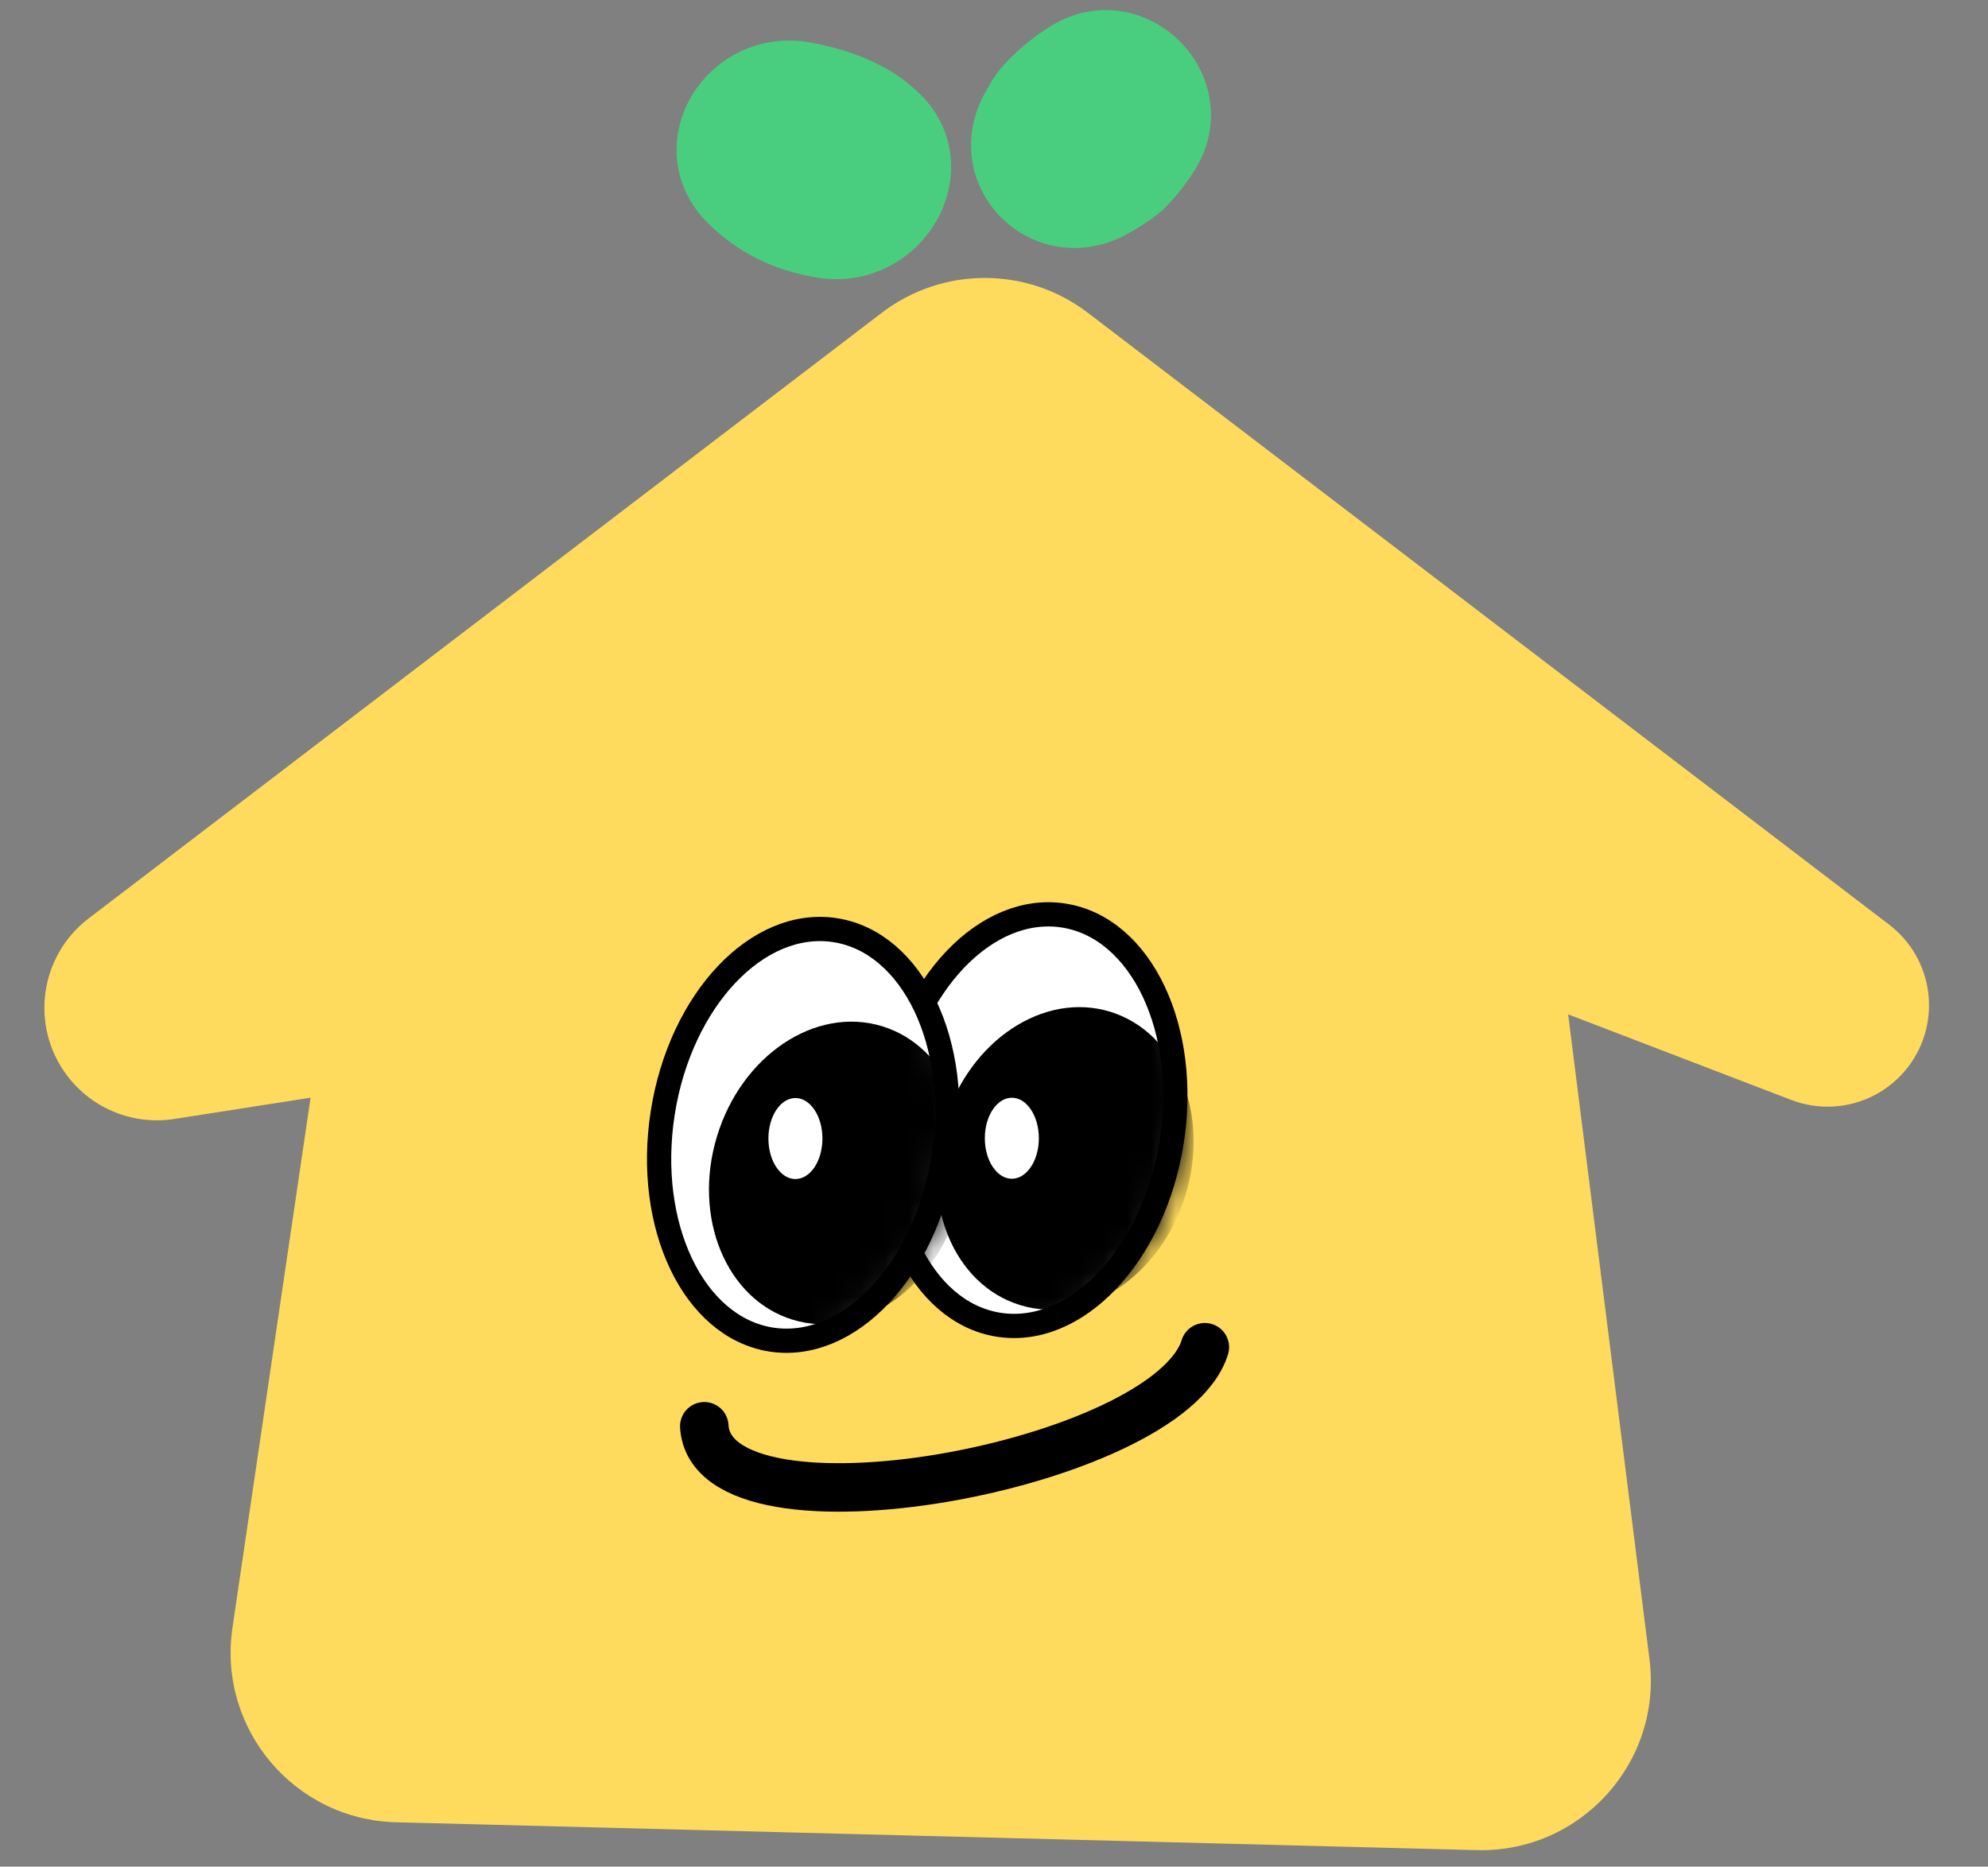 <svg width="82" height="77" viewBox="0 0 82 77" fill="none" xmlns="http://www.w3.org/2000/svg">
<rect x="0" y="0" width="82" height="77" fill="#808080" stroke="none"/>
<path d="M12.811 45.28L9.588 67.151C8.976 71.305 12.135 75.061 16.333 75.169L60.912 76.318C65.197 76.428 68.574 72.697 68.037 68.444L64.682 41.843L73.886 45.373C75.62 46.038 77.585 45.48 78.711 44.002C80.11 42.166 79.757 39.543 77.922 38.142L44.87 12.902C42.362 10.987 38.882 10.987 36.373 12.902L3.655 37.887C1.631 39.433 1.232 42.32 2.759 44.357C3.788 45.73 5.49 46.422 7.185 46.158L12.811 45.28Z" fill="#FFDB5D"/>
<path d="M29.05 58.834C29.35 63.95 48.175 60.484 49.697 55.573" stroke="black" stroke-width="2" stroke-linecap="round"/>
<path d="M36.744 45.276C35.995 49.936 37.98 54.13 41.178 54.644C44.375 55.158 47.575 51.797 48.323 47.136C49.072 42.476 47.087 38.282 43.889 37.769C40.691 37.255 37.492 40.616 36.744 45.276Z" fill="white"/>
<path d="M36.744 45.276C35.995 49.936 37.98 54.13 41.178 54.644C44.375 55.158 47.575 51.797 48.323 47.136C49.072 42.476 47.087 38.282 43.889 37.769C40.691 37.255 37.492 40.616 36.744 45.276Z" stroke="black"/>
<mask id="mask0_500_4337" style="mask-type:alpha" maskUnits="userSpaceOnUse" x="36" y="37" width="13" height="18">
<path d="M36.744 45.276C35.995 49.936 37.98 54.13 41.178 54.644C44.375 55.158 47.575 51.797 48.323 47.136C49.072 42.476 47.087 38.282 43.889 37.769C40.691 37.255 37.492 40.616 36.744 45.276Z" fill="white"/>
<path d="M36.744 45.276C35.995 49.936 37.98 54.13 41.178 54.644C44.375 55.158 47.575 51.797 48.323 47.136C49.072 42.476 47.087 38.282 43.889 37.769C40.691 37.255 37.492 40.616 36.744 45.276Z" stroke="black"/>
</mask>
<g mask="url(#mask0_500_4337)">
<ellipse cx="5.19" cy="6.328" rx="5.19" ry="6.328" transform="matrix(-0.956 -0.294 -0.294 0.956 50.756 43.261)" fill="black"/>
</g>
<ellipse cx="1.114" cy="1.671" rx="1.114" ry="1.671" transform="matrix(-1 0 0 1 42.85 45.282)" fill="white"/>
<path d="M27.336 45.907C26.607 50.57 28.609 54.756 31.809 55.257C35.008 55.757 38.194 52.383 38.923 47.72C39.653 43.057 37.65 38.871 34.451 38.37C31.251 37.87 28.066 41.244 27.336 45.907Z" fill="white"/>
<path d="M27.336 45.907C26.607 50.57 28.609 54.756 31.809 55.257C35.008 55.757 38.194 52.383 38.923 47.72C39.653 43.057 37.65 38.871 34.451 38.37C31.251 37.87 28.066 41.244 27.336 45.907Z" stroke="black"/>
<mask id="mask1_500_4337" style="mask-type:alpha" maskUnits="userSpaceOnUse" x="27" y="38" width="13" height="18">
<path d="M27.337 45.906C26.608 50.569 28.61 54.755 31.81 55.255C35.01 55.756 38.195 52.382 38.924 47.718C39.654 43.055 37.651 38.87 34.452 38.369C31.252 37.868 28.067 41.243 27.337 45.906Z" fill="white"/>
<path d="M27.337 45.906C26.608 50.569 28.61 54.755 31.81 55.255C35.01 55.756 38.195 52.382 38.924 47.718C39.654 43.055 37.651 38.87 34.452 38.369C31.252 37.868 28.067 41.243 27.337 45.906Z" stroke="black"/>
</mask>
<g mask="url(#mask1_500_4337)">
<ellipse cx="5.19" cy="6.328" rx="5.19" ry="6.328" transform="matrix(-0.957 -0.29 -0.29 0.957 41.341 43.834)" fill="black"/>
</g>
<path d="M31.695 46.965C31.695 47.888 32.194 48.636 32.809 48.636C33.424 48.636 33.923 47.888 33.923 46.965C33.923 46.042 33.424 45.294 32.809 45.294C32.194 45.294 31.695 46.042 31.695 46.965Z" fill="white"/>
<path d="M33.956 9.971C36.923 10.46 39.025 6.898 36.81 4.864C36.646 4.714 36.476 4.573 36.298 4.444C35.571 3.915 34.508 3.478 33.179 3.232C30.234 2.685 28.139 6.082 30.288 8.171C30.79 8.659 31.321 9.032 31.866 9.305C32.46 9.624 33.17 9.842 33.956 9.971Z" fill="#49CE7F"/>
<path d="M45.696 8.377C43.216 9.679 40.604 7.143 41.891 4.655C41.969 4.505 42.05 4.356 42.136 4.209C42.274 3.973 42.44 3.755 42.63 3.56C43.06 3.121 43.556 2.702 44.162 2.335C46.659 0.821 49.554 3.706 48.025 6.193C47.709 6.707 47.341 7.16 46.925 7.576C46.554 7.873 46.145 8.14 45.696 8.377Z" fill="#49CE7F"/>
<path d="M33.956 9.971C36.923 10.46 39.025 6.898 36.81 4.864C36.646 4.714 36.476 4.573 36.298 4.444C35.571 3.915 34.508 3.478 33.179 3.232C30.234 2.685 28.139 6.082 30.288 8.171C30.79 8.659 31.321 9.032 31.866 9.305C32.46 9.624 33.17 9.842 33.956 9.971Z" stroke="#49CE7F" stroke-width="3" stroke-linecap="round" stroke-linejoin="round"/>
<path d="M45.696 8.377C43.216 9.679 40.604 7.143 41.891 4.655C41.969 4.505 42.05 4.356 42.136 4.209C42.274 3.973 42.44 3.755 42.63 3.56C43.06 3.121 43.556 2.702 44.162 2.335C46.659 0.821 49.554 3.706 48.025 6.193C47.709 6.707 47.341 7.16 46.925 7.576C46.554 7.873 46.145 8.14 45.696 8.377Z" stroke="#49CE7F" stroke-width="3" stroke-linecap="round" stroke-linejoin="round"/>
</svg>
